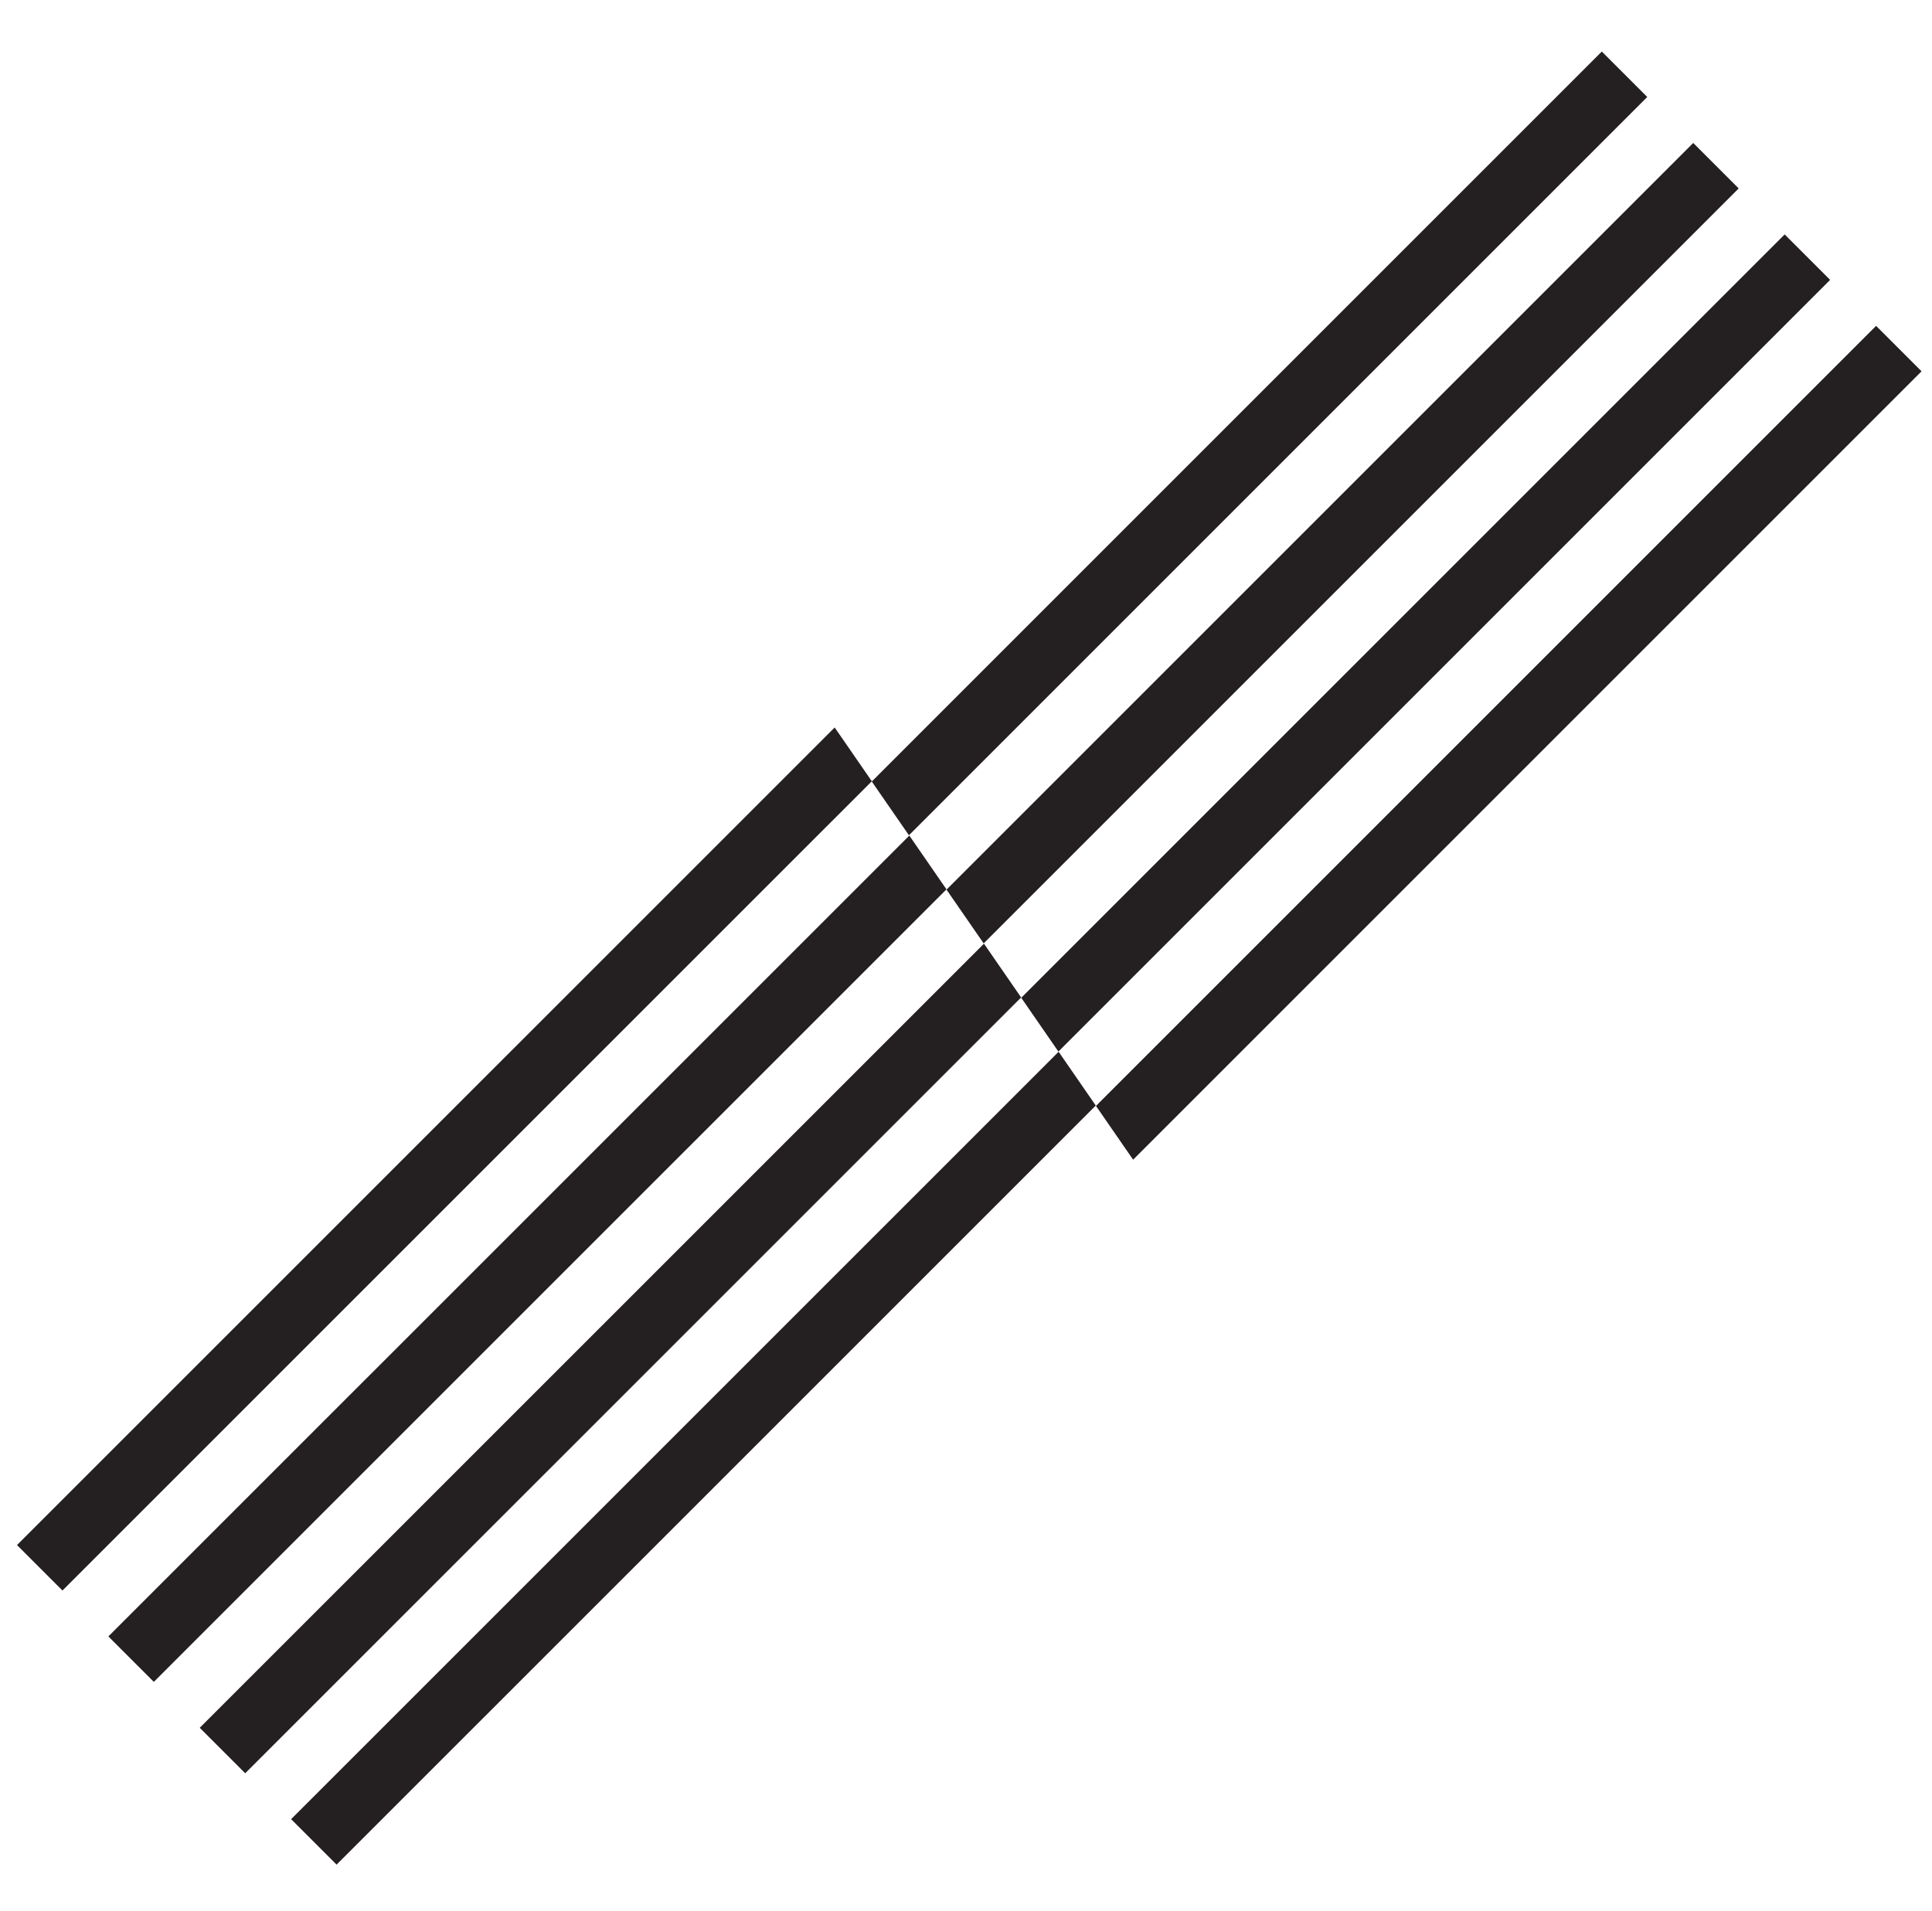 <?xml version="1.0" encoding="UTF-8"?><svg id="Layer_1" xmlns="http://www.w3.org/2000/svg" xmlns:xlink="http://www.w3.org/1999/xlink" viewBox="0 0 1803.11 1783.45"><defs><style>.cls-1{fill:none;}.cls-2{clip-path:url(#clippath);}.cls-3{fill:#241f20;}.cls-4{clip-path:url(#clippath-1);}</style><clipPath id="clippath"><polygon class="cls-1" points="746.74 632.63 1108.63 1156.35 1995.83 517.18 1581.55 -307.21 746.74 632.63"/></clipPath><clipPath id="clippath-1"><polygon class="cls-1" points="1108.63 1156.35 632.11 466.29 -436.55 1617.08 342.69 1884.94 1108.63 1156.35"/></clipPath></defs><g class="cls-2"><g><rect class="cls-3" x="286.44" y="548.7" width="1440.7" height="60" transform="translate(-114.33 881.38) rotate(-45)"/><rect class="cls-3" x="371.77" y="634.05" width="1440.7" height="60" transform="translate(-149.69 966.71) rotate(-45)"/><rect class="cls-3" x="457.1" y="719.4" width="1440.7" height="60" transform="translate(-185.04 1052.05) rotate(-45)"/><rect class="cls-3" x="542.43" y="804.75" width="1440.7" height="60" transform="translate(-220.4 1137.38) rotate(-45)"/></g></g><g class="cls-4"><path class="cls-3" d="m314.13,1740.35l-42.43-42.43,987.1-987.04,42.43,42.43-987.1,987.04Zm-85.28-85.28l-42.43-42.43,987.1-987.04,42.43,42.43L228.85,1655.07Zm-85.28-85.28l-42.43-42.43,987.1-987.04,42.43,42.43L143.57,1569.78Zm-85.28-85.28l-42.43-42.43L1002.97,455.03l42.43,42.43L58.29,1484.5Z"/></g></svg>